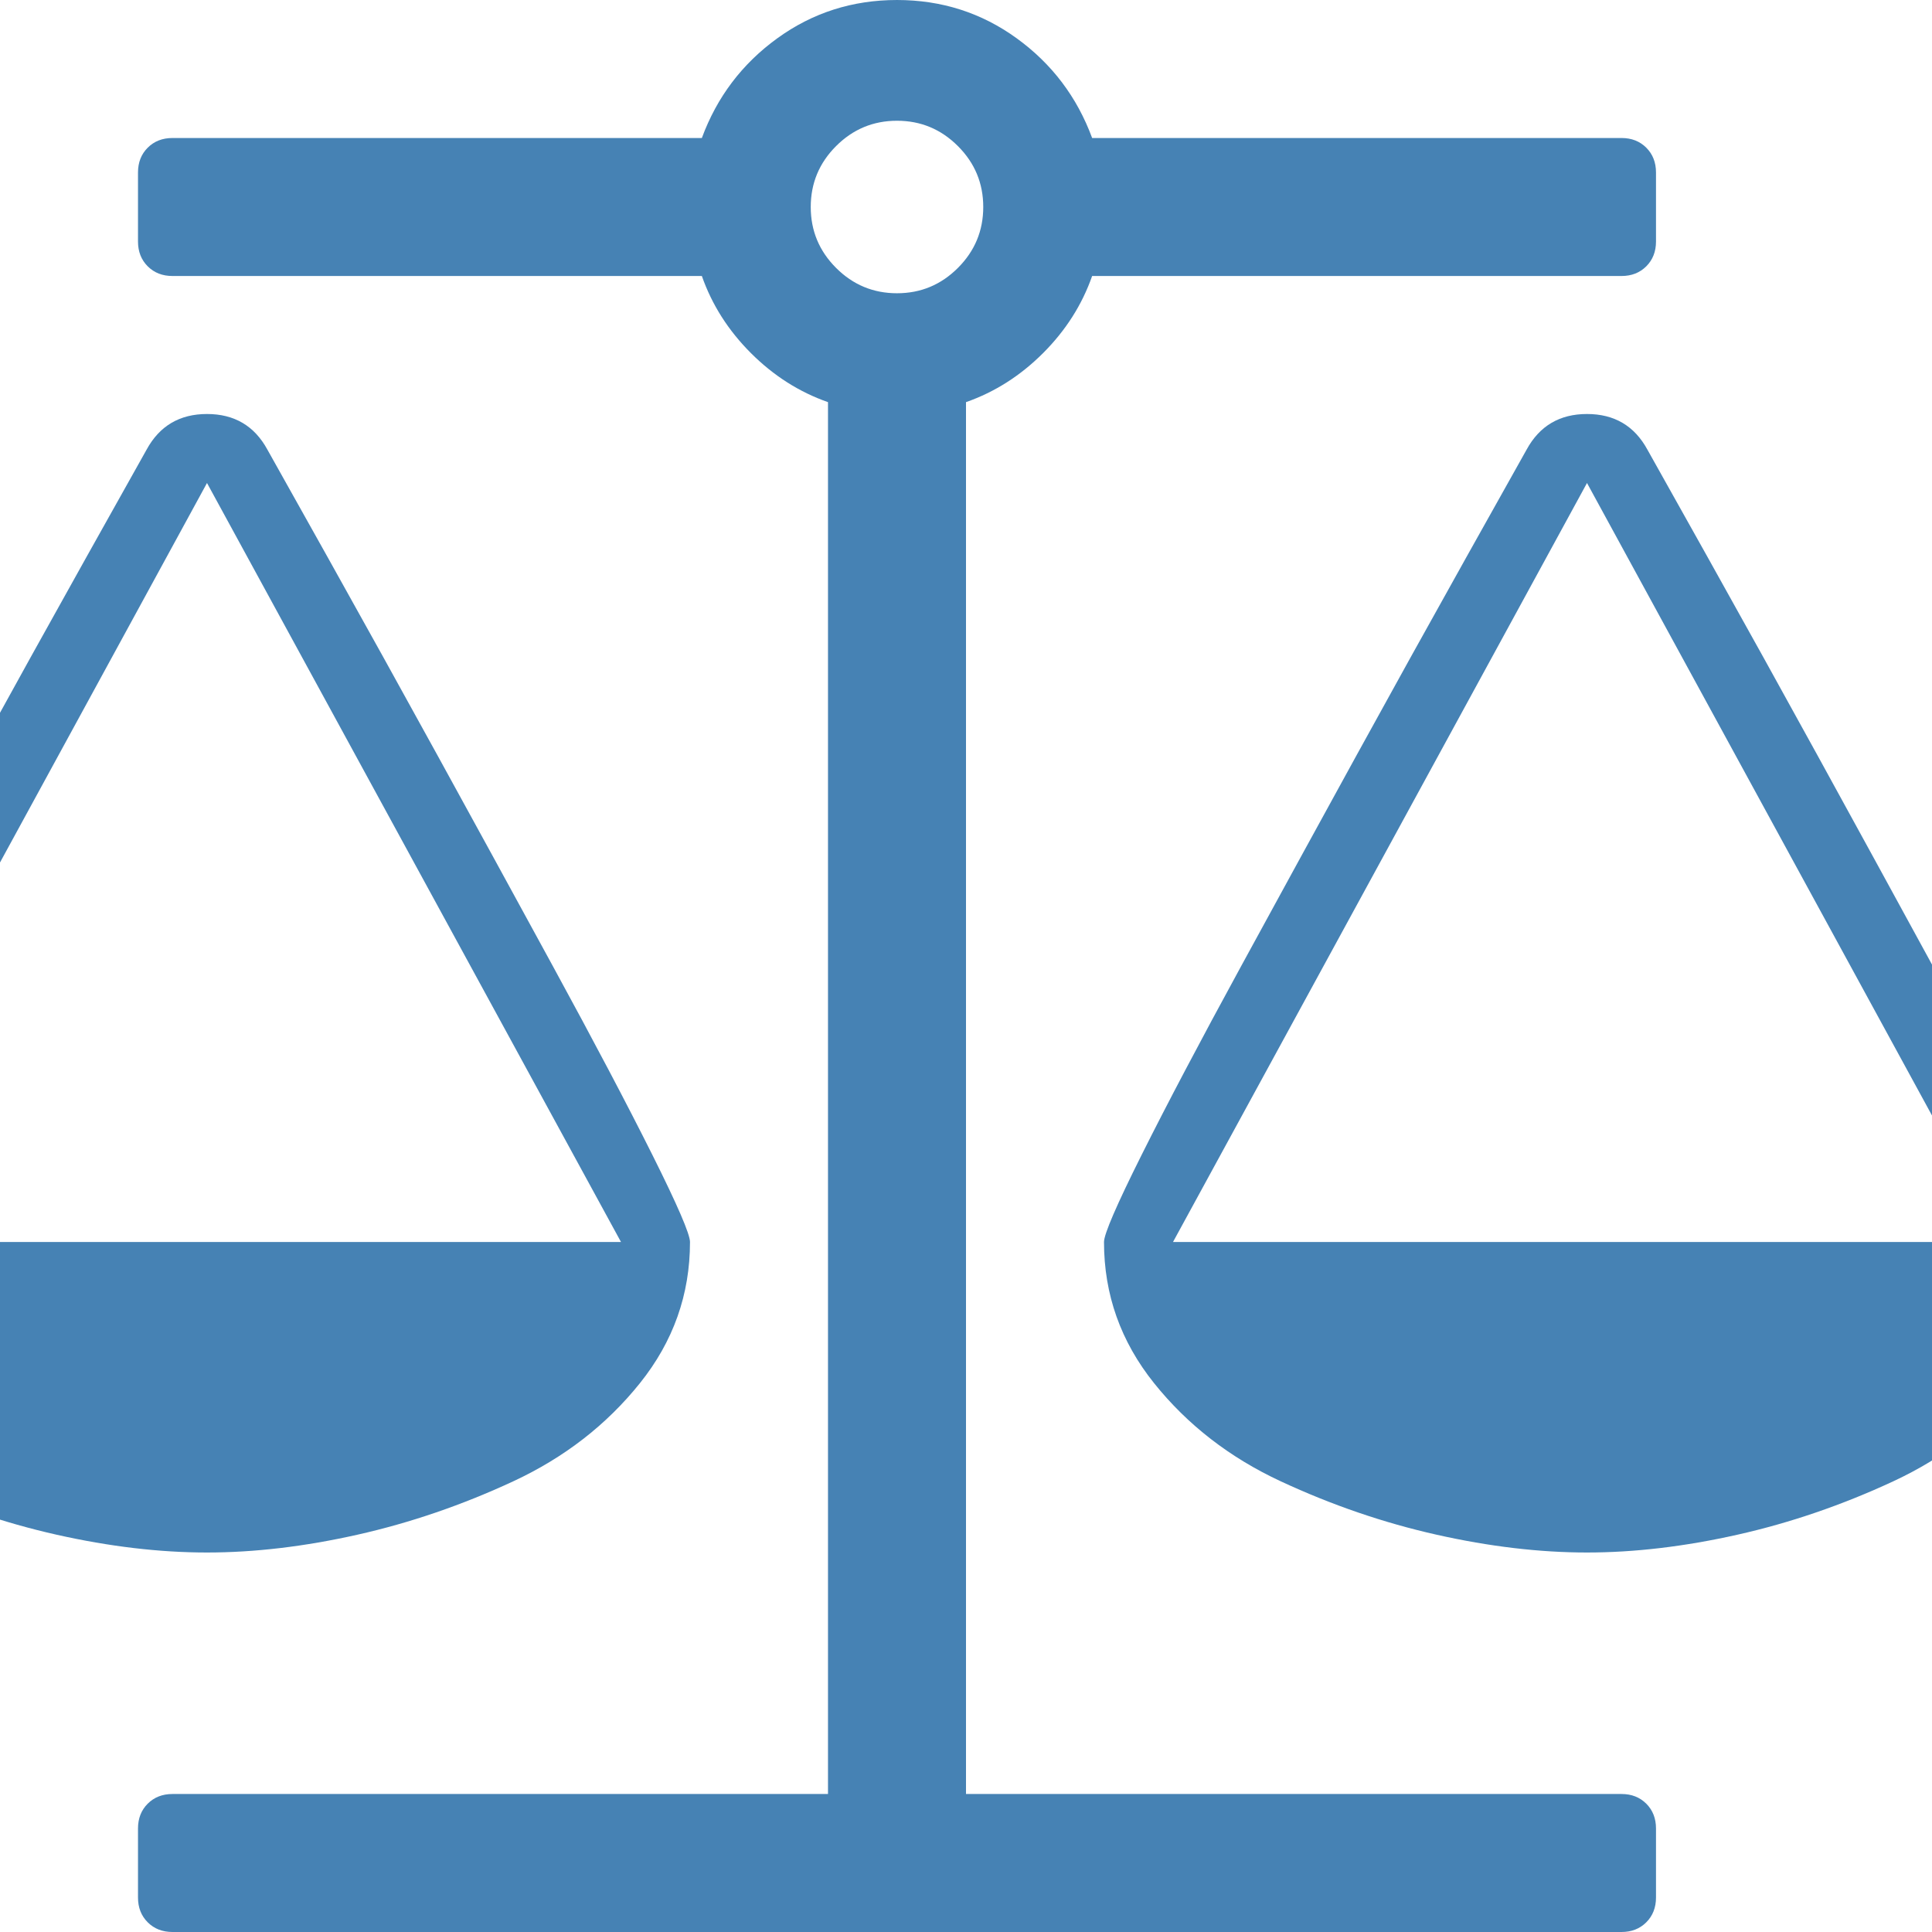 <svg width="1792" height="1792" viewBox="0 0 1792 1792" xmlns="http://www.w3.org/2000/svg"><path d="M1472 448l-384 704h768zm-1280 0l-384 704h768zm821-192q-14 40-45.5 71.5t-71.5 45.5v1291h608q14 0 23 9t9 23v64q0 14-9 23t-23 9h-1344q-14 0-23-9t-9-23v-64q0-14 9-23t23-9h608v-1291q-40-14-71.5-45.5t-45.5-71.5h-491q-14 0-23-9t-9-23v-64q0-14 9-23t23-9h491q21-57 70-92.5t111-35.5 111 35.5 70 92.5h491q14 0 23 9t9 23v64q0 14-9 23t-23 9h-491zm-181 16q33 0 56.5-23.5t23.5-56.5-23.5-56.5-56.5-23.5-56.5 23.5-23.5 56.5 23.5 56.5 56.5 23.5zm1088 880q0 73-46.5 131t-117.5 91-144.5 49.5-139.5 16.5-139.5-16.5-144.5-49.5-117.5-91-46.5-131q0-11 35-81t92-174.5 107-195.5 102-184 56-100q18-33 56-33t56 33q4 7 56 100t102 184 107 195.5 92 174.5 35 81zm-1280 0q0 73-46.5 131t-117.5 91-144.5 49.5-139.5 16.5-139.5-16.5-144.5-49.5-117.5-91-46.5-131q0-11 35-81t92-174.5 107-195.5 102-184 56-100q18-33 56-33t56 33q4 7 56 100t102 184 107 195.5 92 174.5 35 81z" fill="#4682b4"/></svg>